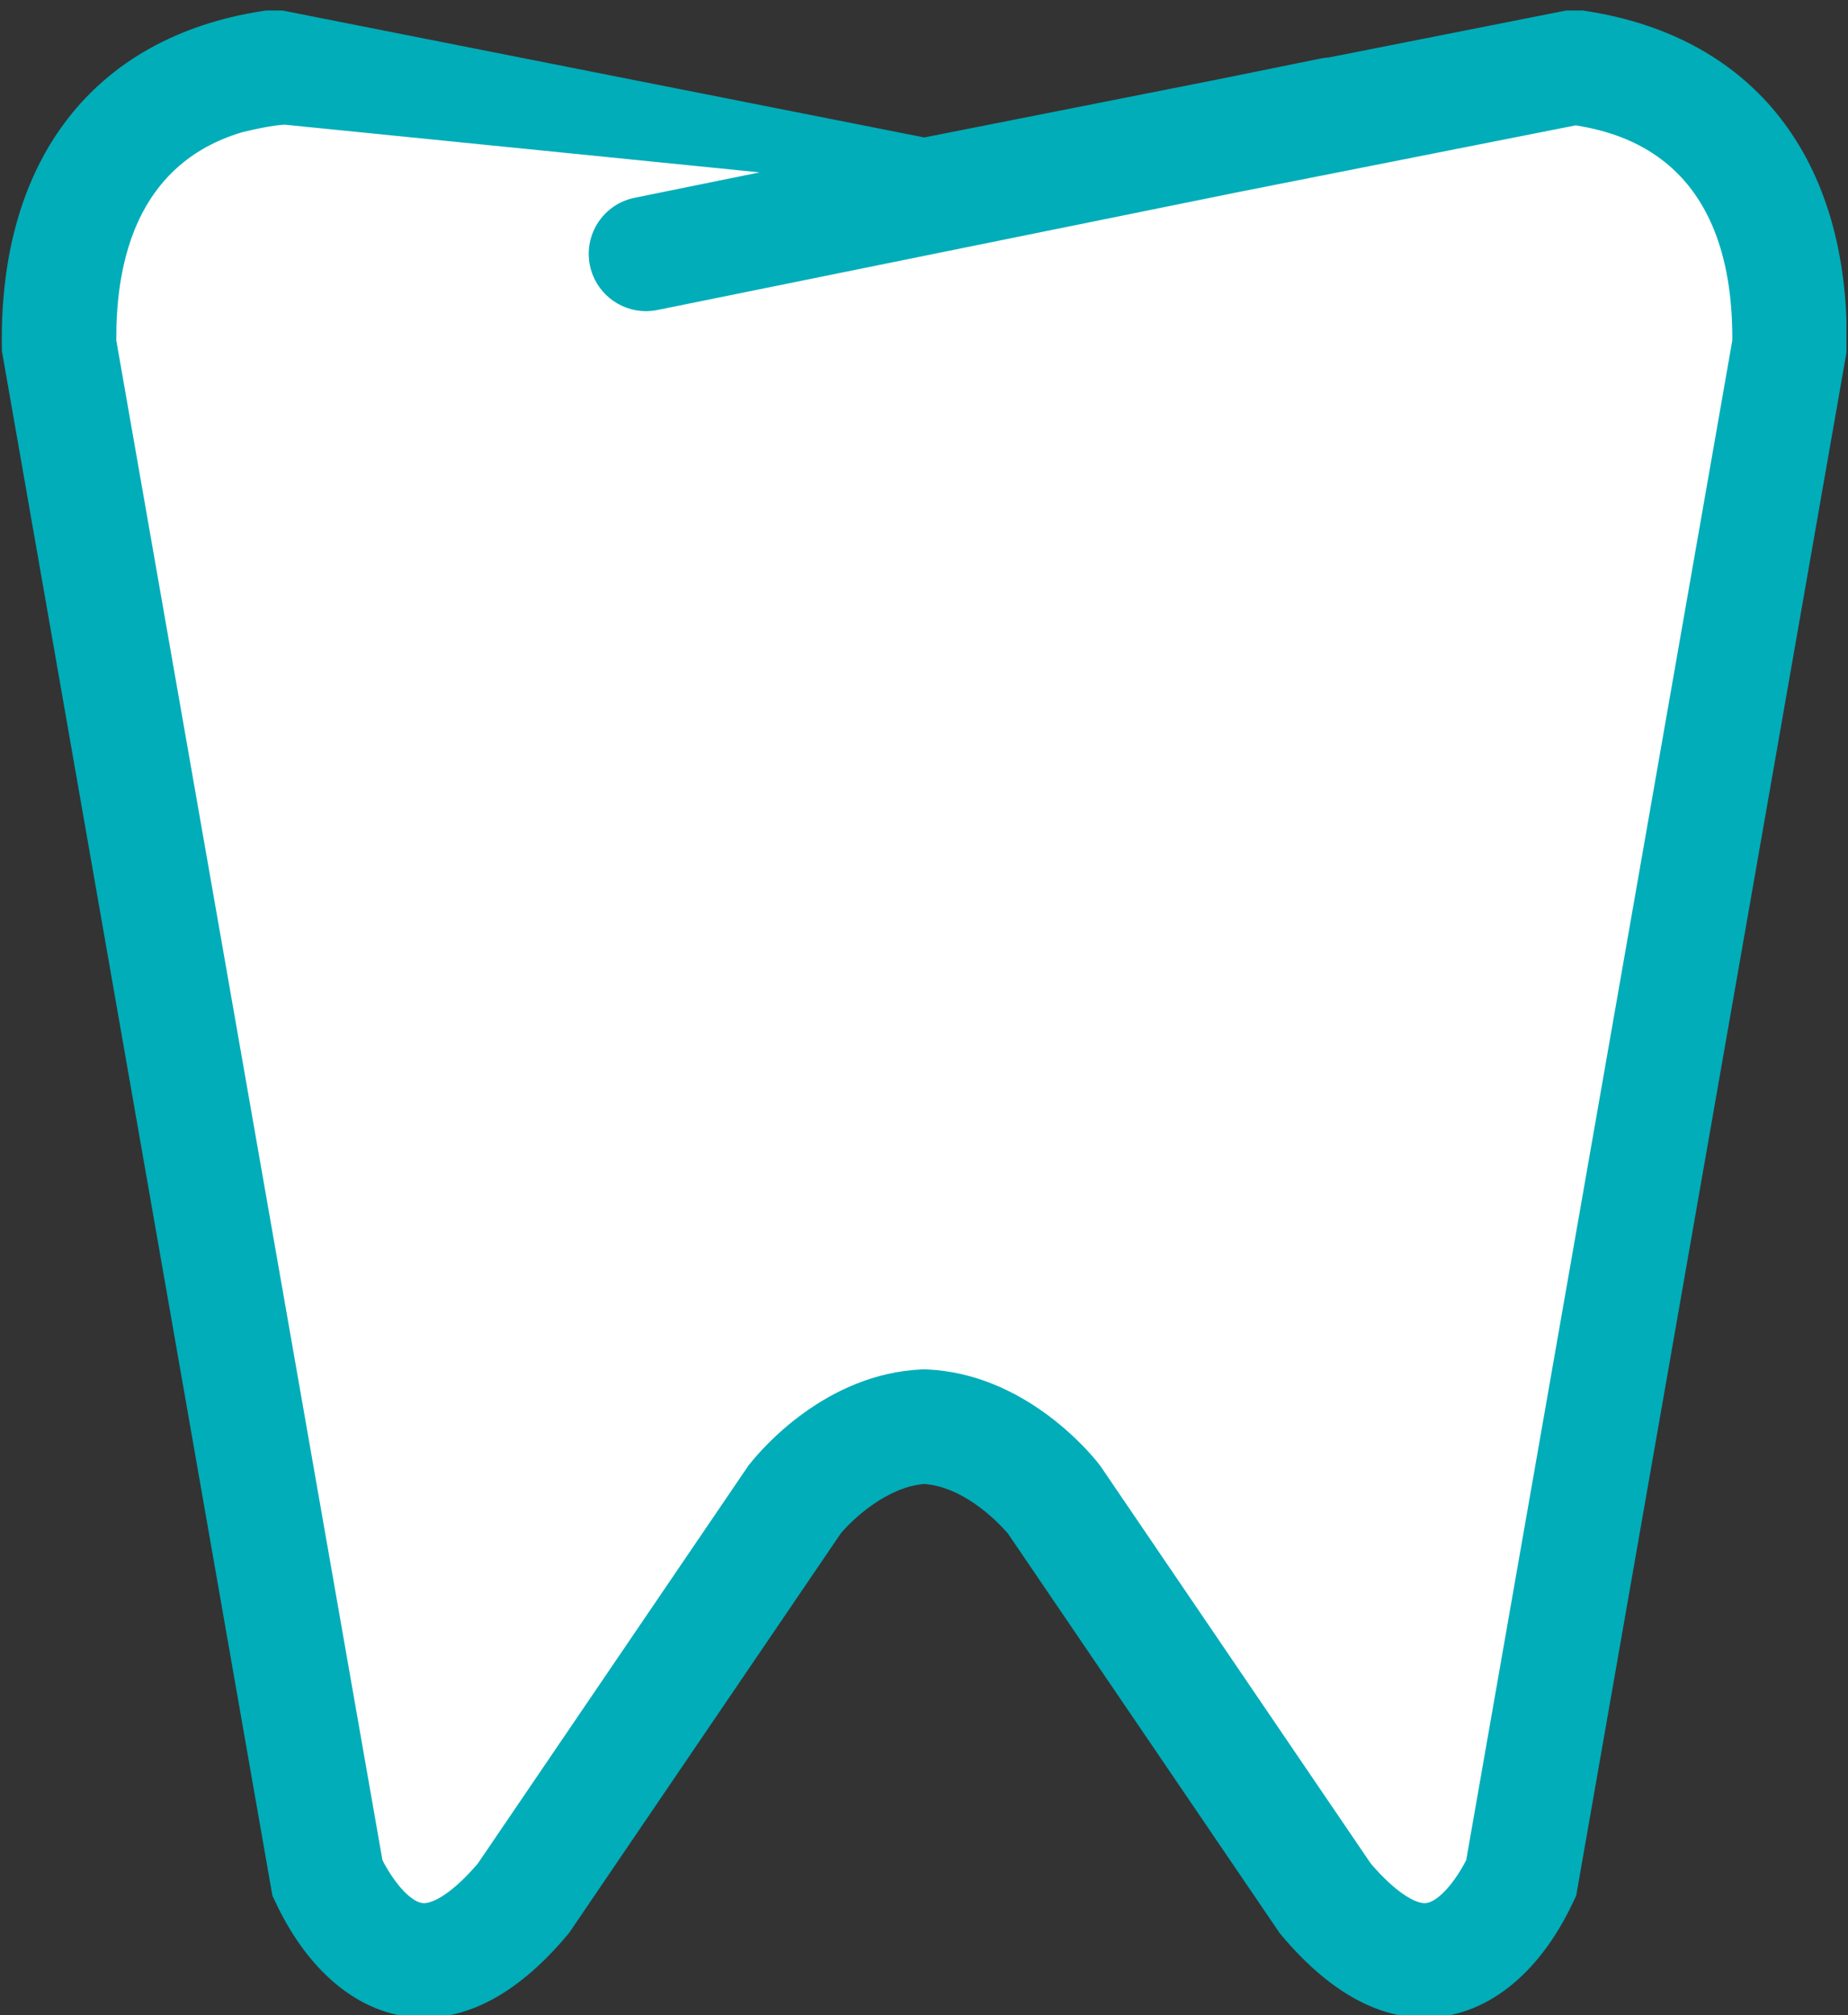 <?xml version="1.0" encoding="UTF-8" standalone="no"?>
<svg
   xmlns:dc="http://purl.org/dc/elements/1.1/"
   xmlns:cc="http://creativecommons.org/ns#"
   xmlns:rdf="http://www.w3.org/1999/02/22-rdf-syntax-ns#"
   xmlns:svg="http://www.w3.org/2000/svg"
   xmlns="http://www.w3.org/2000/svg"
   xmlns:sodipodi="http://sodipodi.sourceforge.net/DTD/sodipodi-0.dtd"
   xmlns:inkscape="http://www.inkscape.org/namespaces/inkscape"
   version="1.1"
   id="svg2"
   xml:space="preserve"
   width="195.08"
   height="212.661"
   viewBox="0 0 195.08 212.661"
   sodipodi:docname="logo.svg"
   inkscape:version="1.0 (4035a4fb49, 2020-05-01)"><rect x="0" y="0" width="195.08" height="212.661" fill="#333333" stroke="none"/><defs
     id="defs6"><clipPath
       clipPathUnits="userSpaceOnUse"
       id="clipPath18"><path
         d="M 0,595.28 H 841.89 V 0 H 0 Z"
         id="path16" /></clipPath><clipPath
       id="clipPath1013"
       clipPathUnits="userSpaceOnUse"><rect
         transform="scale(1,-1)"
         y="-502.215"
         x="336.098"
         height="163.523"
         width="152.765"
         id="rect1015"
         style="fill:#0000ff;fill-rule:evenodd;stroke-width:0.75" /></clipPath><clipPath
       id="clipPath1019"
       clipPathUnits="userSpaceOnUse"><rect
         transform="scale(1,-1)"
         y="-498.648"
         x="340.849"
         height="159.749"
         width="147.831"
         id="rect1021"
         style="fill:#0000ff;fill-rule:evenodd;stroke-width:0.75" /></clipPath><clipPath
       id="clipPath1025"
       clipPathUnits="userSpaceOnUse"><rect
         transform="scale(1,-1)"
         y="-499.155"
         x="340.849"
         height="159.496"
         width="146.31"
         id="rect1027"
         style="fill:#0000ff;fill-rule:evenodd;stroke-width:0.75" /></clipPath></defs><sodipodi:namedview
     inkscape:document-rotation="0"
     pagecolor="#ffffff"
     bordercolor="#666666"
     borderopacity="1"
     objecttolerance="10"
     gridtolerance="10"
     guidetolerance="10"
     inkscape:pageopacity="0"
     inkscape:pageshadow="2"
     inkscape:window-width="1920"
     inkscape:window-height="1001"
     id="namedview4"
     showgrid="false"
     inkscape:pagecheckerboard="true"
     fit-margin-top="0"
     fit-margin-left="0"
     fit-margin-right="0"
     fit-margin-bottom="0"
     inkscape:zoom="2.9577609"
     inkscape:cx="89.891529"
     inkscape:cy="121.42157"
     inkscape:window-x="-9"
     inkscape:window-y="-9"
     inkscape:window-maximized="1"
     inkscape:current-layer="g10" /><g
     id="g10"
     inkscape:groupmode="layer"
     inkscape:label="스티커"
     transform="matrix(1.333,0,0,-1.333,-454.465,665.54)"><g
       clip-path="url(#clipPath1025)"
       id="g12"><g
         id="g14"
         clip-path="url(#clipPath18)"><g
           id="g20"
           transform="translate(327.107,181.935)"><path
             d="m 0,0 h 9.177 v 13.733 h 7.42 V -29.746 H 9.177 V -6.119 H 0 Z m -20.894,-43.415 c -0.694,0 -1.161,0.131 -1.399,0.391 -0.239,0.26 -0.358,0.738 -0.358,1.431 v 16.207 h 7.421 v -11.781 h 32.999 v -6.248 z m -5.988,41.396 h 17.054 v 7.746 h -18.877 v 6.119 h 24.279 c 0.651,0 1.116,-0.142 1.399,-0.423 0.281,-0.282 0.423,-0.749 0.423,-1.4 V -6.055 c 0,-0.694 -0.142,-1.171 -0.423,-1.431 -0.283,-0.26 -0.748,-0.391 -1.399,-0.391 h -16.989 v -7.484 h 6.965 c 1.258,0 2.69,0.053 4.296,0.162 1.605,0.108 3.233,0.249 4.882,0.424 1.649,0.129 3.254,0.302 4.816,0.52 1.562,0.216 2.93,0.433 4.102,0.651 v -6.053 c -1.13,-0.218 -2.497,-0.424 -4.102,-0.618 -1.606,-0.197 -3.319,-0.359 -5.142,-0.489 -1.866,-0.174 -3.775,-0.325 -5.728,-0.456 -1.952,-0.13 -3.839,-0.195 -5.662,-0.195 -0.478,0 -1.237,-0.011 -2.279,-0.033 -1.041,-0.022 -2.104,-0.031 -3.189,-0.031 h -2.994 -1.432 c -0.695,0 -1.171,0.129 -1.432,0.39 -0.26,0.26 -0.391,0.737 -0.391,1.432 v 15.816 c 0,0.651 0.131,1.117 0.391,1.4 0.261,0.282 0.737,0.422 1.432,0.422"
             style="fill:#00adb9;fill-opacity:1;fill-rule:nonzero;stroke:none"
             id="path22" /></g><g
           id="g24"
           transform="translate(396.492,153.491)"><path
             d="m 0,0 v 22.456 h -14.97 v 6.183 H 0 V 42.178 H 7.355 V 0 Z m -30.136,-14.971 c -0.695,0 -1.161,0.131 -1.4,0.391 -0.238,0.261 -0.358,0.738 -0.358,1.432 V 4.166 h 7.421 V -8.723 h 33 v -6.248 z m -5.792,54.805 h 25.449 V 33.586 H -30.526 V 15.231 l 7.095,0.195 c 1.778,0.043 3.589,0.108 5.434,0.195 1.845,0.086 3.59,0.217 5.24,0.391 1.648,0.13 3.157,0.282 4.523,0.456 1.368,0.173 2.484,0.368 3.353,0.586 V 11.065 C -5.62,10.848 -6.704,10.63 -8.136,10.414 -9.568,10.196 -11.174,10.001 -12.953,9.828 -14.775,9.654 -16.706,9.503 -18.745,9.373 -20.786,9.242 -22.803,9.178 -24.799,9.178 -25.276,9.134 -26.112,9.101 -27.304,9.08 -28.499,9.058 -29.724,9.047 -30.982,9.047 h -3.385 -1.627 c -0.695,0 -1.161,0.131 -1.399,0.391 -0.239,0.26 -0.358,0.737 -0.358,1.431 v 27.143 c 0,0.65 0.13,1.117 0.39,1.399 0.26,0.281 0.737,0.423 1.433,0.423"
             style="fill:#00adb9;fill-opacity:1;fill-rule:nonzero;stroke:none"
             id="path26" /></g><path
           d="m 465.226,137.414 h -7.485 v 58.255 h 7.485 z m -39.964,57.474 h 18.094 V 188.9 h -18.094 z m -6.77,-10.74 h 31.697 v -6.249 h -11.845 v -2.408 c 0,-4.296 1.236,-8.343 3.71,-12.139 2.473,-3.797 5.858,-6.781 10.154,-8.95 l -5.077,-5.077 c -3.038,1.952 -5.62,4.078 -7.745,6.379 -2.128,2.3 -3.776,4.73 -4.948,7.29 -1.084,-2.517 -2.733,-5.044 -4.946,-7.583 -2.214,-2.538 -5.012,-5.022 -8.397,-7.453 l -5.923,5.013 c 4.729,2.733 8.429,5.976 11.098,9.73 2.668,3.753 4.024,8.016 4.068,12.79 v 2.408 h -11.846 z"
           style="fill:#00adb9;fill-opacity:1;fill-rule:nonzero;stroke:none"
           id="path28" /><g
           id="g30"
           transform="translate(529.859,165.727)"><path
             d="m 0,0 h -7.811 v -28.313 h -7.291 v 58.319 h 7.291 V 6.509 H 0 Z m -23.367,26.622 c 0.65,0 1.116,-0.142 1.399,-0.424 0.281,-0.283 0.423,-0.748 0.423,-1.399 -0.13,-5.207 -0.391,-10.165 -0.781,-14.873 -0.391,-4.709 -0.934,-9.297 -1.628,-13.766 h -7.55 c 0.261,1.605 0.521,3.418 0.781,5.435 0.26,2.017 0.498,4.09 0.716,6.216 0.173,2.169 0.335,4.339 0.488,6.509 0.152,2.169 0.229,4.208 0.229,6.118 h -22.587 v 6.184 z m -31.439,-36.906 h 10.544 V 8.267 h 7.291 v -18.551 c 1.083,0 2.527,0.055 4.328,0.163 1.801,0.108 3.678,0.227 5.63,0.357 1.953,0.131 3.851,0.283 5.696,0.457 1.843,0.172 3.373,0.368 4.588,0.585 v -6.183 c -1.475,-0.218 -3.298,-0.423 -5.467,-0.618 -2.17,-0.196 -4.6,-0.381 -7.29,-0.553 -2.647,-0.131 -5.511,-0.25 -8.592,-0.359 -3.081,-0.108 -6.271,-0.163 -9.568,-0.163 h -7.16 z"
             style="fill:#00adb9;fill-opacity:1;fill-rule:nonzero;stroke:none"
             id="path32" /></g><g
           id="g34"
           transform="translate(465.238,491.578)"><path
             d="M 0,0 H -1.029 L -51.106,-6.918 -101.184,0 h -1.031 c -14.147,-2.228 -16.532,-13.67 -16.418,-21.597 l 20.875,-119.169 c 1.456,-3.08 6.652,-11.779 15.237,-1.567 l 21.114,31.033 c 0.379,0.474 4.53,5.536 10.301,5.661 5.768,-0.125 9.923,-5.187 10.298,-5.661 l 21.115,-31.033 c 8.587,-10.212 13.781,-1.513 15.237,1.567 L 16.419,-21.597 C 16.534,-13.67 14.15,-2.228 0,0"
             style="fill:#ffffff;fill-opacity:1;fill-rule:nonzero;stroke:none"
             id="path36" /></g><g
           id="g38"
           transform="translate(457.045,352.015)"><path
             d="m 0,0 c -1.042,-1.999 -2.381,-3.4 -3.286,-3.4 -0.77,0 -2.288,0.827 -4.264,3.127 l -21.362,31.399 -0.198,0.269 c -0.942,1.189 -6.028,7.124 -13.603,7.459 l -0.2,0.01 -0.2,-0.01 c -7.582,-0.335 -12.664,-6.273 -13.604,-7.461 l -0.107,-0.128 -21.455,-31.538 c -1.973,-2.304 -3.492,-3.127 -4.261,-3.127 -0.907,0 -2.244,1.401 -3.284,3.4 l -21.078,120.322 c -0.055,11.746 5.857,15.258 9.987,16.479 0.954,0.232 2.368,0.543 3.346,0.595 l 37.617,-3.777 -9.901,-2.012 c -2.456,-0.496 -4.042,-2.89 -3.543,-5.344 0.437,-2.147 2.326,-3.631 4.438,-3.631 0.298,0 0.603,0.032 0.905,0.091 l 46.005,9.335 26.728,5.284 c 3.612,-0.602 12.464,-2.666 12.395,-17.02 z m 9.6,146.375 -0.352,0.057 H 7.911 l -18.807,-3.719 c -0.2,-0.012 -0.402,-0.034 -0.604,-0.077 l -8.303,-1.683 -23.11,-4.57 -50.825,10.049 h -1.338 l -0.351,-0.057 c -13.265,-2.091 -20.75,-11.763 -20.537,-26.536 l 0.003,-0.358 21.318,-121.69 0.106,-0.6 0.261,-0.552 c 2.73,-5.784 7.008,-9.107 11.736,-9.107 3.883,0 7.7,2.197 11.341,6.528 l 0.151,0.178 21.52,31.634 c 0.936,1.12 3.65,3.677 6.615,3.916 3.352,-0.264 6.119,-3.337 6.624,-3.931 l 21.382,-31.427 0.129,-0.192 0.147,-0.178 c 3.642,-4.328 7.459,-6.528 11.345,-6.528 4.727,0 9.007,3.323 11.733,9.107 l 0.263,0.552 21.363,121.933 0.059,0.357 0.004,0.358 c 0.213,14.773 -7.272,24.445 -20.536,26.536"
             style="fill:#00adb9;fill-opacity:1;fill-rule:nonzero;stroke:none"
             id="path40" /></g><path
           d="M 515.183,524.94 H 313.079 v 2.675 h 202.104 z"
           style="fill:#d6d6d6;fill-opacity:1;fill-rule:nonzero;stroke:none"
           id="path42" /><path
           d="M 515.183,313.892 H 313.079 v 2.672 h 202.104 z"
           style="fill:#d6d6d6;fill-opacity:1;fill-rule:nonzero;stroke:none"
           id="path44" /><g
           id="g46"
           transform="translate(314.499,229.28)"><path
             d="m 0,0 h 4.386 c 3.149,0 5.461,0.754 6.936,2.264 1.474,1.508 2.212,3.63 2.212,6.362 0,3.182 -0.975,5.445 -2.924,6.791 -1.95,1.347 -4.65,1.979 -8.098,1.897 H 0 Z m -3.188,20.221 h 6.524 c 4.574,0 8.135,-0.991 10.685,-2.968 2.549,-1.979 3.824,-4.844 3.824,-8.596 0,-3.793 -1.275,-6.669 -3.824,-8.626 C 11.471,-1.928 7.91,-2.905 3.336,-2.905 h -6.524 c -0.4,0 -0.668,0.056 -0.805,0.168 -0.138,0.112 -0.207,0.331 -0.207,0.658 v 21.474 c 0,0.306 0.069,0.519 0.207,0.641 0.137,0.123 0.405,0.185 0.805,0.185"
             style="fill:#727273;fill-opacity:1;fill-rule:nonzero;stroke:none"
             id="path48" /></g><g
           id="g50"
           transform="translate(339.955,236.102)"><path
             d="M 0,0 H 9.56 C 9.459,1.163 9.017,2.115 8.229,2.86 7.442,3.605 6.273,3.977 4.724,3.977 3.225,3.977 2.087,3.569 1.313,2.753 0.537,1.938 0.1,1.021 0,0 m 13.872,-1.865 c 0,-0.286 -0.076,-0.5 -0.226,-0.643 -0.149,-0.142 -0.374,-0.214 -0.674,-0.214 H -0.113 c 0,-1.326 0.393,-2.453 1.181,-3.381 0.787,-0.927 2.119,-1.39 3.994,-1.39 1.073,0 1.98,0.295 2.717,0.887 0.737,0.59 1.293,1.499 1.668,2.722 h 4.425 c -0.7,-2.264 -1.85,-3.896 -3.45,-4.894 -1.6,-1 -3.599,-1.499 -5.999,-1.499 -1.524,0 -2.842,0.233 -3.955,0.703 -1.112,0.47 -2.031,1.1 -2.756,1.896 -0.75,0.796 -1.299,1.703 -1.649,2.723 -0.35,1.019 -0.525,2.08 -0.525,3.182 0,1.059 0.188,2.1 0.563,3.12 0.375,1.019 0.937,1.926 1.687,2.722 0.75,0.795 1.693,1.438 2.831,1.927 C 1.755,6.485 3.086,6.73 4.611,6.73 6.21,6.73 7.597,6.506 8.772,6.058 9.947,5.608 10.91,4.997 11.66,4.222 12.41,3.446 12.965,2.534 13.328,1.483 13.69,0.434 13.872,-0.684 13.872,-1.865"
             style="fill:#727273;fill-opacity:1;fill-rule:nonzero;stroke:none"
             id="path52" /></g><g
           id="g54"
           transform="translate(361.924,242.343)"><path
             d="m 0,0 v -1.408 c 0.549,0.613 1.262,1.081 2.137,1.408 0.875,0.325 1.912,0.489 3.112,0.489 2.224,0 3.912,-0.535 5.062,-1.606 1.149,-1.071 1.724,-2.554 1.724,-4.45 V -16.029 H 7.874 v 9.697 c 0,1.509 -0.27,2.563 -0.806,3.165 -0.539,0.603 -1.482,0.902 -2.832,0.902 -1.048,0 -2.03,-0.381 -2.942,-1.146 -0.912,-0.765 -1.369,-1.973 -1.369,-3.625 v -8.993 H -4.049 V 0 Z"
             style="fill:#727273;fill-opacity:1;fill-rule:nonzero;stroke:none"
             id="path56" /></g><g
           id="g58"
           transform="translate(384.344,246.809)"><path
             d="M 0,0 V -4.374 H 4.124 V -7.158 H 0 v -9.055 c 0,-0.877 0.131,-1.433 0.393,-1.667 0.263,-0.234 0.694,-0.351 1.295,-0.351 0.348,0 0.754,0.019 1.218,0.061 0.462,0.04 0.943,0.173 1.443,0.398 v -2.754 c -0.425,-0.143 -0.944,-0.249 -1.556,-0.321 -0.613,-0.071 -1.119,-0.107 -1.519,-0.107 -0.724,0 -1.412,0.06 -2.062,0.183 -0.65,0.124 -1.212,0.347 -1.687,0.673 -0.475,0.306 -0.849,0.724 -1.125,1.255 -0.275,0.53 -0.411,1.193 -0.411,1.988 v 9.697 h -3.637 v 2.784 h 3.637 V 0 Z"
             style="fill:#727273;fill-opacity:1;fill-rule:nonzero;stroke:none"
             id="path60" /></g><g
           id="g62"
           transform="translate(394.13,230.871)"><path
             d="m 0,0 c 0,-0.918 0.256,-1.524 0.768,-1.82 0.512,-0.296 1.294,-0.443 2.344,-0.443 0.974,0 1.767,0.142 2.38,0.428 0.612,0.285 1.092,0.673 1.444,1.162 0.324,0.489 0.549,1.045 0.674,1.667 0.125,0.622 0.188,1.27 0.188,1.943 H 5.661 C 4.785,2.937 3.924,2.854 3.074,2.691 2.224,2.549 1.5,2.269 0.899,1.851 0.3,1.433 0,0.815 0,0 M 7.686,5.69 V 6.394 C 7.585,7.515 7.241,8.265 6.654,8.642 6.066,9.019 5.211,9.207 4.086,9.207 3.112,9.207 2.33,9.044 1.743,8.719 1.155,8.392 0.799,7.647 0.675,6.485 h -4.35 c 0.05,0.958 0.312,1.785 0.788,2.478 0.474,0.693 1.074,1.265 1.8,1.714 0.724,0.427 1.542,0.749 2.455,0.963 0.912,0.214 1.842,0.321 2.793,0.321 2.25,0 4.068,-0.475 5.455,-1.423 1.387,-0.948 2.068,-2.36 2.043,-4.236 v -8.137 c 0,-0.367 0.012,-0.785 0.038,-1.255 0.024,-0.468 0.113,-0.958 0.262,-1.468 H 7.873 l -0.038,1.53 C 7.536,-3.476 6.911,-3.925 5.96,-4.374 5.011,-4.823 3.924,-5.047 2.699,-5.047 c -2.399,0 -4.168,0.443 -5.305,1.33 -1.138,0.887 -1.706,2.147 -1.706,3.779 0,1.101 0.375,2.075 1.125,2.92 0.749,0.847 1.736,1.485 2.962,1.913 C 0.425,5.14 1.13,5.317 1.894,5.43 2.656,5.542 3.398,5.618 4.124,5.659 4.823,5.68 5.486,5.69 6.11,5.69 Z"
             style="fill:#727273;fill-opacity:1;fill-rule:nonzero;stroke:none"
             id="path64" /></g><path
           d="m 414.525,226.375 h -4.087 v 23.432 h 4.087 z"
           style="fill:#727273;fill-opacity:1;fill-rule:nonzero;stroke:none"
           id="path66" /><g
           id="g68"
           transform="translate(451.342,243.26)"><path
             d="m 0,0 h -4.388 c -0.249,1.347 -0.887,2.311 -1.911,2.891 -1.025,0.582 -2.25,0.872 -3.675,0.872 -1.475,0 -2.706,-0.266 -3.692,-0.795 -0.987,-0.531 -1.769,-1.224 -2.344,-2.08 -0.599,-0.857 -1.025,-1.826 -1.275,-2.907 -0.249,-1.081 -0.374,-2.182 -0.374,-3.303 0,-1.143 0.125,-2.253 0.374,-3.334 0.25,-1.081 0.676,-2.051 1.275,-2.907 0.575,-0.856 1.357,-1.544 2.344,-2.065 0.986,-0.519 2.217,-0.779 3.692,-0.779 1.425,0 2.637,0.279 3.637,0.841 1,0.56 1.7,1.616 2.1,3.166 h 4.386 c -0.174,-1.163 -0.562,-2.177 -1.162,-3.044 -0.599,-0.867 -1.363,-1.586 -2.287,-2.157 -0.925,-0.59 -1.963,-1.029 -3.111,-1.315 -1.151,-0.286 -2.362,-0.429 -3.637,-0.429 -2.126,0 -3.944,0.327 -5.455,0.98 -1.513,0.653 -2.756,1.54 -3.73,2.661 -0.976,1.101 -1.688,2.376 -2.138,3.824 -0.45,1.447 -0.675,2.968 -0.675,4.558 0,1.529 0.232,3.022 0.693,4.481 0.462,1.458 1.182,2.748 2.157,3.869 0.974,1.122 2.218,2.025 3.73,2.707 1.513,0.684 3.318,1.026 5.418,1.026 1.199,0 2.367,-0.134 3.505,-0.398 C -5.406,6.098 -4.375,5.689 -3.449,5.14 -2.525,4.589 -1.757,3.891 -1.145,3.044 -0.531,2.197 -0.15,1.183 0,0"
             style="fill:#727273;fill-opacity:1;fill-rule:nonzero;stroke:none"
             id="path70" /></g><path
           d="m 458.989,226.375 h -4.087 v 23.432 h 4.087 z"
           style="fill:#727273;fill-opacity:1;fill-rule:nonzero;stroke:none"
           id="path72" /><path
           d="m 463.601,242.74 h 4.087 v -16.365 h -4.087 z m 4.236,3.395 h -4.387 v 3.396 h 4.387 z"
           style="fill:#727273;fill-opacity:1;fill-rule:nonzero;stroke:none"
           id="path74" /><g
           id="g76"
           transform="translate(476.498,242.343)"><path
             d="m 0,0 v -1.408 c 0.549,0.613 1.262,1.081 2.136,1.408 0.875,0.325 1.912,0.489 3.112,0.489 2.225,0 3.911,-0.535 5.062,-1.606 1.149,-1.071 1.724,-2.554 1.724,-4.45 V -16.029 H 7.872 v 9.697 c 0,1.509 -0.268,2.563 -0.806,3.165 -0.537,0.603 -1.48,0.902 -2.83,0.902 -1.049,0 -2.032,-0.381 -2.943,-1.146 -0.912,-0.765 -1.368,-1.973 -1.368,-3.625 v -8.993 H -4.05 V 0 Z"
             style="fill:#727273;fill-opacity:1;fill-rule:nonzero;stroke:none"
             id="path78" /></g><path
           d="m 493.368,242.74 h 4.087 v -16.365 h -4.087 z m 4.237,3.395 h -4.387 v 3.396 h 4.387 z"
           style="fill:#727273;fill-opacity:1;fill-rule:nonzero;stroke:none"
           id="path80" /><g
           id="g82"
           transform="translate(517.888,236.53)"><path
             d="m 0,0 h -4.349 c -0.1,1.346 -0.481,2.274 -1.143,2.783 -0.662,0.51 -1.632,0.765 -2.905,0.765 -1.35,0 -2.432,-0.53 -3.244,-1.591 -0.812,-1.06 -1.218,-2.446 -1.218,-4.159 0,-1.694 0.399,-3.07 1.2,-4.13 0.799,-1.061 1.874,-1.59 3.223,-1.59 1.175,0 2.107,0.26 2.793,0.779 0.687,0.52 1.119,1.463 1.294,2.83 H 0.075 C -0.3,-6.454 -1.25,-8.056 -2.773,-9.115 c -1.527,-1.061 -3.375,-1.591 -5.55,-1.591 -1.499,0 -2.806,0.233 -3.918,0.703 -1.112,0.47 -2.043,1.101 -2.793,1.897 -0.726,0.795 -1.269,1.703 -1.631,2.722 -0.362,1.02 -0.543,2.08 -0.543,3.182 0,1.059 0.193,2.1 0.581,3.12 0.387,1.02 0.956,1.927 1.706,2.723 0.774,0.795 1.73,1.437 2.867,1.926 1.138,0.49 2.456,0.735 3.955,0.735 1.05,0 2.05,-0.143 3,-0.429 C -4.149,5.588 -3.312,5.18 -2.587,4.65 -1.862,4.119 -1.269,3.461 -0.806,2.677 -0.344,1.891 -0.075,0.999 0,0"
             style="fill:#727273;fill-opacity:1;fill-rule:nonzero;stroke:none"
             id="path84" /></g><g
           id="g86"
           transform="translate(312.127,258.299)"><path
             d="m 0,0 c -0.516,0 -0.863,0.073 -1.04,0.216 -0.177,0.146 -0.266,0.428 -0.266,0.85 V 29.827 H 4.158 V 3.748 H 20.89 V 0 Z"
             style="fill:#727273;fill-opacity:1;fill-rule:nonzero;stroke:none"
             id="path88" /></g><g
           id="g90"
           transform="translate(311.999,259.478)"><path
             d="M 0,0 C 0.038,-0.001 0.081,-0.002 0.128,-0.002 H 19.84 V 1.391 H 3.108 V 27.47 H 0 Z M 22.195,-2.357 H 0.128 c -0.814,0 -1.38,0.152 -1.783,0.48 -0.466,0.382 -0.7,0.974 -0.7,1.764 V 29.825 H 5.464 V 3.746 h 16.731 z"
             style="fill:#727273;fill-opacity:1;fill-rule:nonzero;stroke:none"
             id="path92" /></g><g
           id="g94"
           transform="translate(342.01,273.213)"><path
             d="m 0,0 c 0,-1.553 0.185,-3.038 0.556,-4.459 0.37,-1.42 0.975,-2.67 1.814,-3.748 0.837,-1.079 1.917,-1.933 3.238,-2.565 1.323,-0.63 2.917,-0.948 4.788,-0.948 1.838,0 3.417,0.318 4.739,0.948 1.322,0.632 2.402,1.486 3.24,2.565 0.837,1.078 1.458,2.328 1.862,3.748 0.402,1.421 0.604,2.906 0.604,4.459 0,1.525 -0.202,2.991 -0.604,4.398 -0.404,1.407 -1.025,2.65 -1.862,3.73 -0.838,1.077 -1.918,1.945 -3.24,2.603 -1.322,0.658 -2.901,0.986 -4.739,0.986 -1.871,0 -3.465,-0.328 -4.788,-0.986 C 4.287,10.073 3.207,9.205 2.37,8.128 1.531,7.048 0.926,5.805 0.556,4.398 0.185,2.991 0,1.525 0,0 m 26.547,0 c 0,-2.289 -0.371,-4.387 -1.111,-6.294 -0.744,-1.906 -1.791,-3.544 -3.144,-4.912 -1.387,-1.368 -3.087,-2.426 -5.102,-3.175 -2.016,-0.752 -4.295,-1.125 -6.842,-1.125 -2.612,0 -4.908,0.373 -6.891,1.125 -1.982,0.749 -3.651,1.807 -5.005,3.175 -1.353,1.368 -2.377,3.006 -3.07,4.912 -0.694,1.907 -1.04,4.005 -1.04,6.294 0,2.261 0.346,4.348 1.04,6.253 0.693,1.908 1.717,3.544 3.07,4.911 1.354,1.368 3.023,2.433 5.005,3.196 1.983,0.763 4.279,1.145 6.891,1.145 2.547,0 4.826,-0.382 6.842,-1.145 2.015,-0.763 3.715,-1.828 5.102,-3.196 1.353,-1.367 2.4,-3.003 3.144,-4.911 C 26.176,4.348 26.547,2.261 26.547,0"
             style="fill:#727273;fill-opacity:1;fill-rule:nonzero;stroke:none"
             id="path96" /></g><g
           id="g98"
           transform="translate(352.406,283.753)"><path
             d="m 0,0 c -1.677,0 -3.111,-0.291 -4.264,-0.863 -1.155,-0.576 -2.109,-1.34 -2.832,-2.272 -0.738,-0.949 -1.278,-2.062 -1.606,-3.306 -0.342,-1.302 -0.516,-2.681 -0.516,-4.099 0,-1.447 0.174,-2.847 0.517,-4.162 0.328,-1.258 0.868,-2.375 1.605,-3.322 0.719,-0.927 1.666,-1.676 2.817,-2.226 1.156,-0.552 2.597,-0.832 4.279,-0.832 1.65,0 3.074,0.28 4.232,0.832 1.149,0.551 2.098,1.3 2.816,2.225 0.741,0.953 1.299,2.079 1.66,3.348 0.372,1.311 0.56,2.703 0.56,4.137 0,1.405 -0.188,2.776 -0.56,4.075 -0.36,1.254 -0.919,2.375 -1.66,3.331 C 6.324,-2.204 5.37,-1.439 4.214,-0.863 3.063,-0.291 1.645,0 0,0 m 0,-23.438 c -2.036,0 -3.816,0.358 -5.294,1.062 -1.486,0.711 -2.717,1.688 -3.662,2.906 -0.934,1.201 -1.615,2.605 -2.023,4.173 -0.395,1.509 -0.594,3.109 -0.594,4.757 0,1.621 0.199,3.202 0.594,4.699 0.409,1.553 1.09,2.949 2.023,4.151 0.943,1.213 2.168,2.201 3.643,2.935 1.482,0.736 3.27,1.109 5.313,1.109 2.012,0 3.783,-0.373 5.264,-1.109 1.476,-0.735 2.701,-1.723 3.644,-2.934 0.926,-1.195 1.62,-2.582 2.064,-4.127 0.433,-1.51 0.651,-3.1 0.651,-4.724 0,-1.651 -0.218,-3.26 -0.649,-4.78 -0.445,-1.562 -1.14,-2.957 -2.066,-4.15 -0.946,-1.218 -2.177,-2.194 -3.66,-2.904 C 3.769,-23.08 2.004,-23.438 0,-23.438 M -0.048,3.787 c -2.454,0 -4.63,-0.358 -6.469,-1.065 -1.816,-0.701 -3.361,-1.685 -4.589,-2.925 -1.229,-1.242 -2.171,-2.751 -2.801,-4.485 -0.643,-1.767 -0.969,-3.736 -0.969,-5.852 0,-2.143 0.326,-4.124 0.968,-5.892 0.632,-1.736 1.574,-3.245 2.802,-4.486 1.225,-1.238 2.767,-2.215 4.584,-2.901 1.836,-0.697 4.014,-1.049 6.474,-1.049 2.397,0 4.56,0.353 6.43,1.05 1.851,0.689 3.428,1.669 4.687,2.91 1.222,1.236 2.192,2.754 2.873,4.502 0.684,1.761 1.032,3.736 1.032,5.866 0,2.104 -0.348,4.065 -1.033,5.827 -0.679,1.745 -1.649,3.263 -2.882,4.51 C 9.807,1.031 8.229,2.019 6.377,2.719 4.505,3.428 2.344,3.787 -0.048,3.787 m 0,-31.011 c -2.746,0 -5.204,0.405 -7.308,1.202 -2.135,0.807 -3.96,1.967 -5.425,3.448 -1.468,1.484 -2.592,3.28 -3.34,5.338 -0.737,2.025 -1.11,4.278 -1.11,6.696 0,2.393 0.373,4.632 1.11,6.656 0.747,2.056 1.871,3.852 3.34,5.336 1.464,1.48 3.287,2.647 5.419,3.467 2.109,0.811 4.57,1.223 7.314,1.223 2.677,0 5.119,-0.411 7.259,-1.22 2.161,-0.818 4.015,-1.983 5.512,-3.459 1.471,-1.487 2.616,-3.274 3.413,-5.322 0.792,-2.037 1.193,-4.284 1.193,-6.681 0,-2.423 -0.401,-4.684 -1.192,-6.72 -0.8,-2.051 -1.944,-3.839 -3.404,-5.314 -1.508,-1.488 -3.365,-2.646 -5.528,-3.451 -2.134,-0.795 -4.574,-1.199 -7.253,-1.199"
             style="fill:#727273;fill-opacity:1;fill-rule:nonzero;stroke:none"
             id="path100" /></g><g
           id="g102"
           transform="translate(397.522,267.453)"><path
             d="M 0,0 1.595,-2.921 1.45,0.118 V 20.673 H 6.817 V -8.011 C 6.817,-8.43 6.729,-8.714 6.551,-8.859 6.373,-9.003 6.044,-9.075 5.561,-9.075 H 1.692 c -0.485,0 -0.839,0.078 -1.065,0.236 -0.225,0.157 -0.387,0.381 -0.483,0.672 l -13.975,19.766 -1.595,2.92 0.144,-3.039 V -9.154 h -5.366 v 28.761 c 0,0.395 0.08,0.671 0.24,0.829 0.163,0.157 0.501,0.237 1.016,0.237 h 3.725 c 0.449,0 0.789,-0.086 1.015,-0.257 0.224,-0.172 0.403,-0.389 0.531,-0.651 z"
             style="fill:#727273;fill-opacity:1;fill-rule:nonzero;stroke:none"
             id="path104" /></g><g
           id="g106"
           transform="translate(398.822,259.585)"><path
             d="m 0,0 c 0.019,0 0.14,-0.029 0.393,-0.029 h 1.28 L -2.299,7.24 -16.477,27.115 c -0.046,0.094 -0.105,0.166 -0.184,0.231 0.008,-0.014 -0.089,0.017 -0.306,0.017 h -1.136 L -14.129,20.092 -0.093,0.238 -0.038,0.071 C -0.029,0.046 -0.017,0.015 -0.002,0 Z m 1.713,-0.029 h 2.548 c 0.029,0 0.055,0 0.08,0.001 V 27.363 H 1.328 V 7.986 Z M -20.77,-0.108 h 3.011 v 19.457 l -0.382,8.014 h -2.55 -0.079 z m 5.366,-2.356 h -7.721 v 29.94 c 0,0.72 0.2,1.282 0.593,1.668 0.533,0.516 1.305,0.575 1.841,0.575 h 3.724 c 0.709,0 1.289,-0.165 1.724,-0.493 0.351,-0.271 0.628,-0.598 0.831,-0.978 L -1.026,9.511 -1.027,29.719 H 6.696 V -0.143 C 6.696,-0.931 6.461,-1.522 5.998,-1.901 5.586,-2.232 5.038,-2.385 4.261,-2.385 H 0.393 c -0.74,0 -1.309,0.148 -1.74,0.449 -0.386,0.27 -0.673,0.634 -0.857,1.082 l -13.201,18.669 z"
             style="fill:#727273;fill-opacity:1;fill-rule:nonzero;stroke:none"
             id="path108" /></g><g
           id="g110"
           transform="translate(419.329,262.047)"><path
             d="m 0,0 h 5.658 c 4.061,0 7.043,0.973 8.946,2.92 1.901,1.945 2.852,4.681 2.852,8.206 0,4.103 -1.258,7.022 -3.772,8.758 C 11.17,21.621 7.688,22.436 3.239,22.33 H 0 Z m -4.11,26.079 h 8.414 c 5.898,0 10.493,-1.277 13.781,-3.828 C 21.373,19.7 23.017,16.005 23.017,11.166 23.017,6.273 21.373,2.563 18.085,0.04 14.797,-2.486 10.202,-3.748 4.304,-3.748 H -4.11 c -0.515,0 -0.863,0.073 -1.04,0.216 -0.178,0.146 -0.266,0.428 -0.266,0.85 v 27.696 c 0,0.394 0.088,0.671 0.266,0.828 0.177,0.157 0.525,0.237 1.04,0.237"
             style="fill:#727273;fill-opacity:1;fill-rule:nonzero;stroke:none"
             id="path112" /></g><g
           id="g114"
           transform="translate(420.506,263.225)"><path
             d="m 0,0 h 4.481 c 3.713,0 6.44,0.863 8.103,2.565 1.67,1.709 2.518,4.193 2.518,7.383 0,3.725 -1.068,6.274 -3.265,7.789 -2.292,1.584 -5.57,2.337 -9.747,2.239 H 0 Z M 4.481,-2.355 H -2.355 V 22.33 h 4.417 c 0.236,0.007 0.496,0.01 0.753,0.01 4.317,0 7.803,-0.898 10.361,-2.665 2.84,-1.96 4.281,-5.234 4.281,-9.727 0,-3.827 -1.073,-6.865 -3.189,-9.029 -2.122,-2.173 -5.415,-3.274 -9.787,-3.274 m -9.897,-1.391 c 0.039,-10e-4 0.082,-0.002 0.128,-0.002 h 8.414 c 5.608,0 10.003,1.192 13.064,3.544 3.01,2.31 4.473,5.644 4.473,10.192 0,4.496 -1.465,7.818 -4.477,10.155 -3.063,2.376 -7.457,3.581 -13.06,3.581 h -8.414 c -0.047,0 -0.089,0 -0.128,-0.002 z m 8.542,-2.358 h -8.414 c -0.811,0 -1.377,0.153 -1.78,0.479 -0.468,0.384 -0.703,0.976 -0.703,1.766 v 27.695 c 0,0.745 0.224,1.322 0.664,1.711 0.409,0.362 0.988,0.532 1.819,0.532 h 8.414 c 6.138,0 11.018,-1.371 14.504,-4.075 3.575,-2.775 5.387,-6.817 5.387,-12.016 0,-5.256 -1.813,-9.312 -5.392,-12.059 -3.482,-2.676 -8.36,-4.033 -14.499,-4.033"
             style="fill:#727273;fill-opacity:1;fill-rule:nonzero;stroke:none"
             id="path116" /></g><g
           id="g118"
           transform="translate(455.111,273.213)"><path
             d="m 0,0 c 0,-1.553 0.186,-3.038 0.557,-4.459 0.37,-1.42 0.973,-2.67 1.813,-3.748 0.837,-1.079 1.917,-1.933 3.239,-2.565 1.322,-0.63 2.917,-0.948 4.788,-0.948 1.837,0 3.416,0.318 4.739,0.948 1.321,0.632 2.401,1.486 3.24,2.565 0.837,1.078 1.457,2.328 1.861,3.748 0.403,1.421 0.604,2.906 0.604,4.459 0,1.525 -0.201,2.991 -0.604,4.398 -0.404,1.407 -1.024,2.65 -1.861,3.73 -0.839,1.077 -1.919,1.945 -3.24,2.603 -1.323,0.658 -2.902,0.986 -4.739,0.986 -1.871,0 -3.466,-0.328 -4.788,-0.986 C 4.287,10.073 3.207,9.205 2.37,8.128 1.53,7.048 0.927,5.805 0.557,4.398 0.186,2.991 0,1.525 0,0 m 26.547,0 c 0,-2.289 -0.371,-4.387 -1.111,-6.294 -0.743,-1.906 -1.79,-3.544 -3.144,-4.912 -1.387,-1.368 -3.086,-2.426 -5.101,-3.175 -2.015,-0.752 -4.296,-1.125 -6.843,-1.125 -2.612,0 -4.908,0.373 -6.892,1.125 -1.98,0.749 -3.648,1.807 -5.003,3.175 -1.354,1.368 -2.379,3.006 -3.071,4.912 -0.693,1.907 -1.039,4.005 -1.039,6.294 0,2.261 0.346,4.348 1.039,6.253 0.692,1.908 1.717,3.544 3.071,4.911 1.355,1.368 3.023,2.433 5.003,3.196 1.984,0.763 4.28,1.145 6.892,1.145 2.547,0 4.828,-0.382 6.843,-1.145 2.015,-0.763 3.714,-1.828 5.101,-3.196 C 23.646,9.797 24.693,8.161 25.436,6.253 26.176,4.348 26.547,2.261 26.547,0"
             style="fill:#727273;fill-opacity:1;fill-rule:nonzero;stroke:none"
             id="path120" /></g><g
           id="g122"
           transform="translate(465.509,283.753)"><path
             d="m 0,0 c -1.678,0 -3.112,-0.291 -4.264,-0.863 -1.156,-0.575 -2.11,-1.34 -2.834,-2.272 -0.736,-0.948 -1.277,-2.061 -1.605,-3.306 -0.343,-1.306 -0.517,-2.686 -0.517,-4.099 0,-1.441 0.174,-2.843 0.518,-4.162 0.329,-1.259 0.868,-2.376 1.604,-3.322 0.72,-0.927 1.667,-1.676 2.818,-2.226 1.157,-0.552 2.596,-0.832 4.28,-0.832 1.648,0 3.073,0.28 4.231,0.833 1.149,0.549 2.096,1.298 2.817,2.225 0.74,0.952 1.298,2.079 1.659,3.347 0.37,1.309 0.56,2.701 0.56,4.137 0,1.407 -0.189,2.778 -0.56,4.075 C 8.347,-5.211 7.789,-4.09 7.048,-3.134 6.323,-2.203 5.369,-1.438 4.213,-0.863 3.062,-0.291 1.644,0 0,0 m 0,-23.438 c -2.037,0 -3.817,0.358 -5.295,1.063 -1.485,0.71 -2.717,1.687 -3.662,2.905 -0.934,1.199 -1.614,2.603 -2.023,4.173 -0.395,1.515 -0.595,3.114 -0.595,4.757 0,1.616 0.2,3.196 0.596,4.698 0.409,1.555 1.088,2.952 2.022,4.153 0.942,1.212 2.169,2.2 3.644,2.934 1.481,0.736 3.268,1.109 5.313,1.109 2.011,0 3.781,-0.373 5.262,-1.109 1.475,-0.734 2.701,-1.722 3.645,-2.934 0.926,-1.195 1.621,-2.583 2.064,-4.127 0.431,-1.509 0.65,-3.097 0.65,-4.724 0,-1.652 -0.219,-3.261 -0.648,-4.78 -0.445,-1.561 -1.139,-2.956 -2.065,-4.15 C 7.961,-20.688 6.729,-21.665 5.246,-22.375 3.767,-23.08 2.002,-23.438 0,-23.438 M -0.05,3.787 c -2.453,0 -4.63,-0.358 -6.469,-1.065 -1.814,-0.7 -3.359,-1.685 -4.588,-2.926 -1.23,-1.241 -2.172,-2.75 -2.801,-4.484 -0.644,-1.769 -0.969,-3.737 -0.969,-5.852 0,-2.14 0.325,-4.123 0.969,-5.892 0.63,-1.736 1.572,-3.246 2.801,-4.485 1.227,-1.239 2.768,-2.217 4.584,-2.902 1.836,-0.697 4.015,-1.049 6.473,-1.049 2.399,0 4.562,0.353 6.432,1.05 1.849,0.688 3.427,1.668 4.685,2.91 1.224,1.237 2.194,2.755 2.874,4.501 0.683,1.763 1.031,3.738 1.031,5.867 0,2.104 -0.347,4.064 -1.032,5.827 -0.678,1.745 -1.648,3.262 -2.882,4.51 C 9.806,1.031 8.228,2.019 6.377,2.719 4.505,3.428 2.343,3.787 -0.05,3.787 m 0,-31.011 c -2.745,0 -5.204,0.405 -7.308,1.202 -2.132,0.806 -3.956,1.967 -5.423,3.448 -1.469,1.484 -2.594,3.28 -3.341,5.339 -0.737,2.026 -1.11,4.28 -1.11,6.695 0,2.39 0.373,4.63 1.11,6.656 0.746,2.057 1.871,3.852 3.342,5.337 1.465,1.48 3.287,2.646 5.416,3.466 2.11,0.811 4.571,1.223 7.314,1.223 2.678,0 5.121,-0.411 7.261,-1.22 2.159,-0.818 4.014,-1.983 5.511,-3.459 1.472,-1.488 2.617,-3.275 3.414,-5.322 0.79,-2.037 1.191,-4.284 1.191,-6.681 0,-2.422 -0.4,-4.683 -1.191,-6.72 -0.798,-2.05 -1.943,-3.838 -3.404,-5.314 -1.507,-1.488 -3.365,-2.646 -5.528,-3.451 -2.133,-0.795 -4.574,-1.199 -7.254,-1.199"
             style="fill:#727273;fill-opacity:1;fill-rule:nonzero;stroke:none"
             id="path124" /></g><g
           id="g126"
           transform="translate(510.623,267.453)"><path
             d="M 0,0 1.596,-2.921 1.451,0.118 V 20.673 H 6.818 V -8.011 C 6.818,-8.43 6.729,-8.714 6.552,-8.859 6.375,-9.003 6.045,-9.075 5.561,-9.075 H 1.693 c -0.483,0 -0.839,0.078 -1.064,0.236 -0.226,0.157 -0.389,0.381 -0.483,0.672 l -13.977,19.766 -1.594,2.92 0.146,-3.039 V -9.154 h -5.368 v 28.761 c 0,0.395 0.079,0.671 0.242,0.829 0.16,0.157 0.498,0.237 1.013,0.237 h 3.724 c 0.452,0 0.791,-0.086 1.017,-0.257 0.224,-0.172 0.403,-0.389 0.532,-0.651 z"
             style="fill:#727273;fill-opacity:1;fill-rule:nonzero;stroke:none"
             id="path128" /></g><g
           id="g130"
           transform="translate(511.922,259.585)"><path
             d="M 0,0 C 0.019,0 0.14,-0.029 0.395,-0.029 H 1.674 L -2.299,7.24 -16.478,27.117 c -0.044,0.093 -0.102,0.164 -0.181,0.227 0.01,-0.012 -0.086,0.019 -0.308,0.019 h -1.134 l 3.972,-7.272 14.04,-19.856 0.055,-0.168 C -0.021,0.024 -0.009,0.007 -0.002,0 Z m 1.712,-0.029 h 2.55 c 0.028,0 0.054,0 0.08,0.001 V 27.363 H 1.33 V 7.986 Z m -22.481,-0.079 h 3.013 v 19.457 l -0.386,8.014 h -2.548 -0.079 z m 5.369,-2.356 h -7.724 v 29.94 c 0,0.725 0.202,1.289 0.601,1.674 0.519,0.509 1.294,0.569 1.833,0.569 h 3.723 c 0.71,0 1.29,-0.165 1.726,-0.493 0.351,-0.271 0.629,-0.598 0.832,-0.979 L -1.023,9.509 -1.025,29.719 H 6.697 V -0.143 C 6.697,-0.929 6.463,-1.521 6.001,-1.9 5.59,-2.232 5.04,-2.385 4.262,-2.385 H 0.395 c -0.741,0 -1.311,0.148 -1.742,0.451 -0.379,0.264 -0.673,0.635 -0.856,1.08 l -13.199,18.667 z"
             style="fill:#727273;fill-opacity:1;fill-rule:nonzero;stroke:none"
             id="path132" /></g><path
           d="M 241.709,102.555 H 586.553 V 551.026 H 241.709 Z m 354.844,-10 H 231.709 v 468.471 h 364.844 z"
           style="fill:#727273;fill-opacity:1;fill-rule:nonzero;stroke:none"
           id="path134" /><g
           id="g136"
           transform="translate(251.873,48.795)"><path
             d="m 0,0 c 0,-0.809 -0.375,-1.213 -1.213,-1.213 h -2.05 c -0.837,0 -1.212,0.404 -1.212,1.213 v 17.437 c 0,0.808 0.375,1.212 1.212,1.212 h 2.05 C -0.375,18.649 0,18.245 0,17.437 Z m -15.532,6.553 c 1.963,0 3.522,1.357 3.522,4.301 0,2.946 -1.559,4.302 -3.522,4.302 -1.963,0 -3.522,-1.356 -3.522,-4.302 0,-2.944 1.559,-4.301 3.522,-4.301 M -0.693,-5.485 c 0.779,0 1.213,-0.375 1.213,-1.213 V -7.68 c 0,-0.837 -0.434,-1.213 -1.213,-1.213 H -16.6 c -1.935,0 -2.743,0.781 -2.743,2.686 v 5.601 c 0,0.808 0.375,1.212 1.213,1.212 h 2.107 c 0.837,0 1.212,-0.404 1.212,-1.212 v -4.36 c 0,-0.433 0.116,-0.519 0.52,-0.519 z m -14.839,23.932 c 4.446,0 7.824,-2.829 7.824,-7.593 0,-4.763 -3.378,-7.592 -7.824,-7.592 -4.446,0 -7.824,2.829 -7.824,7.592 0,4.764 3.378,7.593 7.824,7.593"
             style="fill:#727273;fill-opacity:1;fill-rule:nonzero;stroke:none"
             id="path138" /></g><g
           id="g140"
           transform="translate(281.558,40.683)"><path
             d="m 0,0 c 0,-0.809 -0.375,-1.213 -1.212,-1.213 h -1.819 c -0.838,0 -1.213,0.404 -1.213,1.213 v 25.549 c 0,0.808 0.375,1.213 1.213,1.213 h 1.819 C -0.375,26.762 0,26.357 0,25.549 Z m -6.265,0.952 c 0,-0.808 -0.375,-1.212 -1.212,-1.212 h -1.761 c -0.838,0 -1.213,0.404 -1.213,1.212 v 12.674 h -2.569 c -0.78,0 -1.213,0.375 -1.213,1.213 v 1.126 c 0,0.837 0.433,1.212 1.213,1.212 h 2.569 v 8.199 c 0,0.809 0.375,1.213 1.213,1.213 h 1.761 c 0.837,0 1.212,-0.404 1.212,-1.213 z m -9.988,22.287 h 3.06 c 0.779,0 1.212,-0.375 1.212,-1.212 v -1.01 c 0,-0.837 -0.433,-1.212 -1.212,-1.212 h -3.06 v -3.061 c 0,-3.724 1.125,-6.236 4.099,-8.574 0.549,-0.434 0.549,-1.039 0.259,-1.415 l -0.923,-1.184 c -0.347,-0.462 -1.011,-0.634 -1.675,-0.173 -1.501,1.04 -3.204,3.147 -4.012,4.879 -1.184,-2.367 -2.888,-4.07 -4.793,-5.283 -0.606,-0.404 -1.27,-0.375 -1.645,0.145 l -0.867,1.154 c -0.288,0.404 -0.317,1.039 0.145,1.386 3.869,2.743 5.023,5.341 5.023,9.065 v 3.061 h -3.406 c -0.78,0 -1.213,0.375 -1.213,1.212 v 1.01 c 0,0.837 0.433,1.212 1.213,1.212 h 3.406 v 2.743 c 0,0.809 0.375,1.213 1.213,1.213 h 1.963 c 0.837,0 1.213,-0.404 1.213,-1.213 z"
             style="fill:#727273;fill-opacity:1;fill-rule:nonzero;stroke:none"
             id="path142" /></g><g
           id="g144"
           transform="translate(310.579,40.683)"><path
             d="m 0,0 c 0,-0.809 -0.375,-1.213 -1.213,-1.213 h -1.819 c -0.837,0 -1.212,0.404 -1.212,1.213 v 25.549 c 0,0.808 0.375,1.213 1.212,1.213 h 1.819 C -0.375,26.762 0,26.357 0,25.549 Z m -18.304,9.209 c 1.819,0 2.397,2.627 2.397,6.929 0,4.301 -0.578,6.813 -2.397,6.813 -1.76,0 -2.396,-2.512 -2.396,-6.813 0,-4.302 0.636,-6.929 2.396,-6.929 M -6.005,0.952 c 0,-0.808 -0.375,-1.212 -1.213,-1.212 h -1.761 c -0.837,0 -1.212,0.404 -1.212,1.212 v 13.511 h -1.877 c -0.317,-5.456 -2.28,-8.574 -6.236,-8.574 -4.503,0 -6.582,3.782 -6.582,10.249 0,6.466 2.079,10.133 6.582,10.133 3.898,0 5.861,-2.945 6.236,-8.17 h 1.877 v 7.275 c 0,0.809 0.375,1.213 1.212,1.213 h 1.761 c 0.838,0 1.213,-0.404 1.213,-1.213 z"
             style="fill:#727273;fill-opacity:1;fill-rule:nonzero;stroke:none"
             id="path146" /></g><g
           id="g148"
           transform="translate(341.651,62.768)"><path
             d="m 0,0 c 0,0.347 -0.087,0.433 -0.433,0.433 h -10.191 c -0.347,0 -0.433,-0.086 -0.433,-0.433 v -4.417 c 0,-0.347 0.086,-0.434 0.433,-0.434 h 10.191 c 0.346,0 0.433,0.087 0.433,0.434 z m 4.475,-5.254 c 0,-1.992 -0.982,-2.945 -3.003,-2.945 H -12.53 c -2.02,0 -3.002,0.953 -3.002,2.945 v 6.091 c 0,1.992 0.982,2.945 3.002,2.945 H 1.472 c 2.021,0 3.003,-0.953 3.003,-2.945 z m -7.737,-9.065 v -7.766 c 0,-0.809 -0.376,-1.213 -1.213,-1.213 h -2.223 c -0.837,0 -1.213,0.404 -1.213,1.213 v 7.766 h -9.988 c -0.78,0 -1.213,0.375 -1.213,1.213 v 0.981 c 0,0.837 0.433,1.212 1.213,1.212 H 6.698 c 0.779,0 1.212,-0.375 1.212,-1.212 v -0.981 c 0,-0.838 -0.433,-1.213 -1.212,-1.213 z"
             style="fill:#727273;fill-opacity:1;fill-rule:nonzero;stroke:none"
             id="path150" /></g><g
           id="g152"
           transform="translate(377.543,40.683)"><path
             d="m 0,0 c 0,-0.809 -0.375,-1.213 -1.212,-1.213 h -1.819 c -0.838,0 -1.213,0.404 -1.213,1.213 V 12.355 H -6.467 V 0.952 c 0,-0.808 -0.346,-1.212 -1.183,-1.212 h -1.79 c -0.838,0 -1.213,0.404 -1.213,1.212 v 24.424 c 0,0.809 0.375,1.213 1.213,1.213 h 1.761 c 0.837,0 1.212,-0.404 1.212,-1.213 v -9.44 h 2.223 v 9.613 c 0,0.808 0.375,1.213 1.213,1.213 h 1.819 C -0.375,26.762 0,26.357 0,25.549 Z m -19.025,7.246 c 2.079,0 2.829,1.79 2.829,4.042 0,2.251 -0.75,4.041 -2.829,4.041 -2.079,0 -2.829,-1.79 -2.829,-4.041 0,-2.252 0.75,-4.042 2.829,-4.042 m 0,11.433 c 4.417,0 6.958,-2.859 6.958,-7.391 0,-4.533 -2.541,-7.391 -6.958,-7.391 -4.417,0 -6.958,2.858 -6.958,7.391 0,4.532 2.541,7.391 6.958,7.391 m 6.063,4.532 c 0.779,0 1.212,-0.375 1.212,-1.213 v -0.981 c 0,-0.837 -0.433,-1.212 -1.212,-1.212 h -12.155 c -0.779,0 -1.212,0.375 -1.212,1.212 v 0.981 c 0,0.838 0.433,1.213 1.212,1.213 h 4.042 v 2.714 c 0,0.807 0.375,1.212 1.213,1.212 h 1.934 c 0.837,0 1.213,-0.405 1.213,-1.212 v -2.714 z"
             style="fill:#727273;fill-opacity:1;fill-rule:nonzero;stroke:none"
             id="path154" /></g><g
           id="g156"
           transform="translate(403.763,48.246)"><path
             d="m 0,0 c 0,-0.809 -0.375,-1.213 -1.212,-1.213 h -2.05 c -0.837,0 -1.213,0.404 -1.213,1.213 v 17.985 c 0,0.809 0.376,1.213 1.213,1.213 h 2.05 C -0.375,19.198 0,18.794 0,17.985 v -7.188 h 3.292 c 0.779,0 1.212,-0.375 1.212,-1.212 V 8.546 C 4.504,7.708 4.071,7.333 3.292,7.333 H 0 Z m -14.608,4.792 c 2.223,0 3.233,1.04 3.233,2.367 0,1.328 -1.01,2.368 -3.233,2.368 -2.223,0 -3.233,-1.04 -3.233,-2.368 0,-1.327 1.01,-2.367 3.233,-2.367 M -0.26,-4.937 c 0.78,0 1.213,-0.375 1.213,-1.212 v -0.982 c 0,-0.837 -0.433,-1.213 -1.213,-1.213 h -15.965 c -1.934,0 -2.742,0.781 -2.742,2.686 v 4.33 c 0,0.808 0.375,1.213 1.213,1.213 h 2.107 c 0.837,0 1.212,-0.405 1.212,-1.213 v -3.089 c 0,-0.434 0.116,-0.52 0.52,-0.52 z m -14.348,17.639 c 5.024,0 7.535,-2.482 7.535,-5.543 0,-3.059 -2.511,-5.543 -7.535,-5.543 -5.023,0 -7.535,2.484 -7.535,5.543 0,3.061 2.512,5.543 7.535,5.543 m 7.247,4.274 c 0.779,0 1.212,-0.376 1.212,-1.213 v -0.982 c 0,-0.837 -0.433,-1.213 -1.212,-1.213 h -14.811 c -0.779,0 -1.212,0.376 -1.212,1.213 v 0.982 c 0,0.837 0.433,1.213 1.212,1.213 h 5.313 v 1.962 c 0,0.809 0.375,1.213 1.212,1.213 h 2.05 c 0.837,0 1.212,-0.404 1.212,-1.213 v -1.962 z"
             style="fill:#727273;fill-opacity:1;fill-rule:nonzero;stroke:none"
             id="path158" /></g><g
           id="g160"
           transform="translate(441.013,54.655)"><path
             d="m 0,0 c 0,-0.809 -0.375,-1.213 -1.212,-1.213 h -2.05 c -0.838,0 -1.213,0.404 -1.213,1.213 v 11.576 c 0,0.809 0.375,1.213 1.213,1.213 h 2.05 C -0.375,12.789 0,12.385 0,11.576 V 7.708 h 3.291 c 0.779,0 1.213,-0.375 1.213,-1.213 V 5.456 C 4.504,4.619 4.07,4.244 3.291,4.244 H 0 Z m -4.59,-7.246 c 0.202,0 0.231,0.058 0.231,0.202 v 1.212 c 0,0.144 -0.029,0.202 -0.231,0.202 h -13.309 c -0.78,0 -1.155,0.347 -1.155,1.155 v 0.867 c 0,0.807 0.375,1.154 1.155,1.154 H -2.627 C -0.692,-2.454 0,-3.118 0,-5.023 v -2.772 c 0,-1.905 -0.692,-2.569 -2.627,-2.569 h -12.125 c -0.174,0 -0.231,-0.03 -0.231,-0.202 v -1.357 c 0,-0.174 0.057,-0.202 0.231,-0.202 h 14.29 c 0.779,0 1.155,-0.347 1.155,-1.155 v -0.866 c 0,-0.809 -0.376,-1.155 -1.155,-1.155 h -16.254 c -1.933,0 -2.627,0.664 -2.627,2.57 v 2.916 c 0,1.905 0.694,2.569 2.627,2.569 z M -17.033,9.383 v 1.731 c 0,0.809 0.376,1.213 1.213,1.213 h 2.078 c 0.838,0 1.213,-0.404 1.213,-1.213 V 9.7 c 0,-3.06 1.501,-5.081 5.6,-7.073 0.837,-0.404 0.809,-1.011 0.549,-1.559 l -0.519,-1.01 c -0.347,-0.693 -0.924,-0.924 -1.762,-0.607 -1.934,0.722 -4.417,2.281 -6.063,4.821 -1.558,-2.482 -4.272,-4.359 -6.409,-5.168 -0.577,-0.23 -1.327,-0.288 -1.703,0.347 L -23.5,0.52 c -0.26,0.432 -0.288,1.183 0.289,1.472 3.753,1.79 6.178,3.984 6.178,7.391"
             style="fill:#727273;fill-opacity:1;fill-rule:nonzero;stroke:none"
             id="path162" /></g><g
           id="g164"
           transform="translate(470.179,43.31)"><path
             d="M 0,0 C 0.779,0 1.212,-0.375 1.212,-1.213 V -2.194 C 1.212,-3.031 0.779,-3.407 0,-3.407 h -17.38 c -1.934,0 -2.742,0.78 -2.742,2.685 v 6.063 c 0,0.808 0.375,1.212 1.212,1.212 h 2.107 c 0.838,0 1.213,-0.404 1.213,-1.212 V 0.52 c 0,-0.462 0.145,-0.52 0.52,-0.52 z m -4.591,19.603 c 0,0.49 -0.115,0.577 -0.548,0.577 h -13.627 c -0.779,0 -1.212,0.375 -1.212,1.213 v 0.923 c 0,0.837 0.433,1.212 1.212,1.212 h 15.937 c 1.905,0 2.887,-0.952 2.887,-2.886 v -1.559 c 0,-1.56 -0.26,-4.417 -0.954,-6.323 h 3.234 c 0.78,0 1.213,-0.375 1.213,-1.212 V 10.624 C 3.551,9.787 3.118,9.411 2.338,9.411 H -2.454 V 4.647 c 0,-0.807 -0.375,-1.211 -1.213,-1.211 H -5.63 c -0.837,0 -1.213,0.404 -1.213,1.211 V 9.411 H -9.787 V 4.647 C -9.787,3.84 -10.162,3.436 -11,3.436 h -1.963 c -0.837,0 -1.212,0.404 -1.212,1.211 v 4.764 h -8.084 c -0.779,0 -1.213,0.376 -1.213,1.213 v 0.924 c 0,0.837 0.434,1.212 1.213,1.212 h 16.802 c 0.578,1.386 0.866,3.811 0.866,5.283 z"
             style="fill:#727273;fill-opacity:1;fill-rule:nonzero;stroke:none"
             id="path166" /></g><g
           id="g168"
           transform="translate(491.404,64.24)"><path
             d="m 0,0 c 0,-3.32 3.897,-5.37 8.574,-6.641 0.75,-0.202 0.924,-0.894 0.635,-1.558 L 8.66,-9.47 c -0.288,-0.634 -0.894,-0.664 -1.529,-0.549 -2.801,0.492 -7.535,2.714 -9.441,5.457 -1.674,-2.656 -6.409,-4.965 -9.527,-5.485 -0.837,-0.144 -1.241,0.145 -1.501,0.693 l -0.462,1.125 c -0.26,0.636 -0.144,1.3 0.577,1.531 5.688,1.732 8.546,3.58 8.546,6.698 v 1.241 c 0,0.78 0.404,1.241 1.241,1.241 h 2.194 C -0.404,2.482 0,2.021 0,1.241 Z m 0.028,-15.879 v -7.679 c 0,-0.808 -0.375,-1.213 -1.212,-1.213 h -2.223 c -0.837,0 -1.212,0.405 -1.212,1.213 v 7.679 h -9.989 c -0.78,0 -1.213,0.376 -1.213,1.213 v 0.981 c 0,0.837 0.433,1.213 1.213,1.213 H 9.988 c 0.78,0 1.213,-0.376 1.213,-1.213 v -0.981 c 0,-0.837 -0.433,-1.213 -1.213,-1.213 z"
             style="fill:#727273;fill-opacity:1;fill-rule:nonzero;stroke:none"
             id="path170" /></g><g
           id="g172"
           transform="translate(537.748,54.251)"><path
             d="m 0,0 c 0,-0.809 -0.375,-1.213 -1.212,-1.213 h -2.05 c -0.838,0 -1.213,0.404 -1.213,1.213 v 11.98 c 0,0.809 0.375,1.213 1.213,1.213 h 2.05 C -0.375,13.193 0,12.789 0,11.98 Z m -14.954,-11.057 c 0,-0.259 0.058,-0.318 0.317,-0.318 h 9.99 c 0.259,0 0.317,0.059 0.317,0.318 v 1.906 h -10.624 z m -0.577,14.088 c 2.05,0 3.521,1.328 3.521,3.378 0,2.05 -1.471,3.378 -3.521,3.378 -2.05,0 -3.523,-1.328 -3.523,-3.378 0,-2.079 1.473,-3.378 3.523,-3.378 M 0,-12.01 c 0,-1.905 -0.809,-2.684 -2.742,-2.684 h -13.8 c -1.935,0 -2.743,0.779 -2.743,2.684 v 8.142 c 0,0.807 0.376,1.212 1.213,1.212 h 1.905 c 0.838,0 1.213,-0.405 1.213,-1.212 V -5.86 H -4.33 v 1.992 c 0,0.807 0.375,1.212 1.213,1.212 h 1.905 C -0.375,-2.656 0,-3.061 0,-3.868 Z m -15.531,25.116 c 4.359,0 7.823,-2.453 7.823,-6.697 0,-4.244 -3.464,-6.698 -7.823,-6.698 -4.36,0 -7.824,2.426 -7.824,6.698 0,4.273 3.464,6.697 7.824,6.697"
             style="fill:#727273;fill-opacity:1;fill-rule:nonzero;stroke:none"
             id="path174" /></g><g
           id="g176"
           transform="translate(561.891,66.231)"><path
             d="M 0,0 C 0,0.809 0.375,1.213 1.213,1.213 H 3.32 C 4.157,1.213 4.532,0.809 4.532,0 v -25.549 c 0,-0.808 -0.375,-1.213 -1.212,-1.213 H 1.213 C 0.375,-26.762 0,-26.357 0,-25.549 Z m -14.579,-18.649 c -2.021,0 -3.061,1.039 -3.061,3.031 v 14.319 c 0,0.809 0.376,1.213 1.213,1.213 h 2.108 c 0.837,0 1.213,-0.404 1.213,-1.213 v -13.28 c 0,-0.462 0.085,-0.52 0.519,-0.52 h 0.837 c 3.003,-0.028 6.236,0.318 8.43,0.664 0.924,0.145 1.415,-0.086 1.53,-0.866 l 0.144,-1.096 c 0.116,-0.809 -0.259,-1.213 -0.981,-1.386 -1.963,-0.491 -6.381,-0.866 -9.498,-0.866 z"
             style="fill:#727273;fill-opacity:1;fill-rule:nonzero;stroke:none"
             id="path178" /></g><g
           id="g180"
           transform="translate(589.496,66.231)"><path
             d="M 0,0 C 0,0.809 0.376,1.213 1.213,1.213 H 3.32 C 4.157,1.213 4.533,0.809 4.533,0 V -7.679 H 8.17 c 0.78,0 1.213,-0.376 1.213,-1.213 v -1.154 c 0,-0.838 -0.433,-1.213 -1.213,-1.213 H 4.533 v -14.29 c 0,-0.808 -0.376,-1.213 -1.213,-1.213 H 1.213 C 0.376,-26.762 0,-26.357 0,-25.549 Z m -12.76,-3.377 c -0.404,0 -0.462,-0.059 -0.462,-0.462 v -11.519 c 0,-0.405 0.058,-0.462 0.462,-0.462 h 1.155 c 3.002,-0.029 6.236,0.289 8.429,0.664 0.953,0.174 1.415,-0.058 1.53,-0.866 l 0.145,-1.069 c 0.115,-0.865 -0.231,-1.212 -0.981,-1.386 -1.963,-0.49 -6.38,-0.865 -9.498,-0.836 h -2.686 c -2.021,0 -3.06,1.01 -3.06,3.002 v 13.338 c 0,1.992 1.039,3.002 3.06,3.002 h 9.729 c 0.78,0 1.213,-0.375 1.213,-1.213 v -0.981 c 0,-0.837 -0.433,-1.212 -1.213,-1.212 z"
             style="fill:#727273;fill-opacity:1;fill-rule:nonzero;stroke:none"
             id="path182" /></g></g></g></g></svg>
